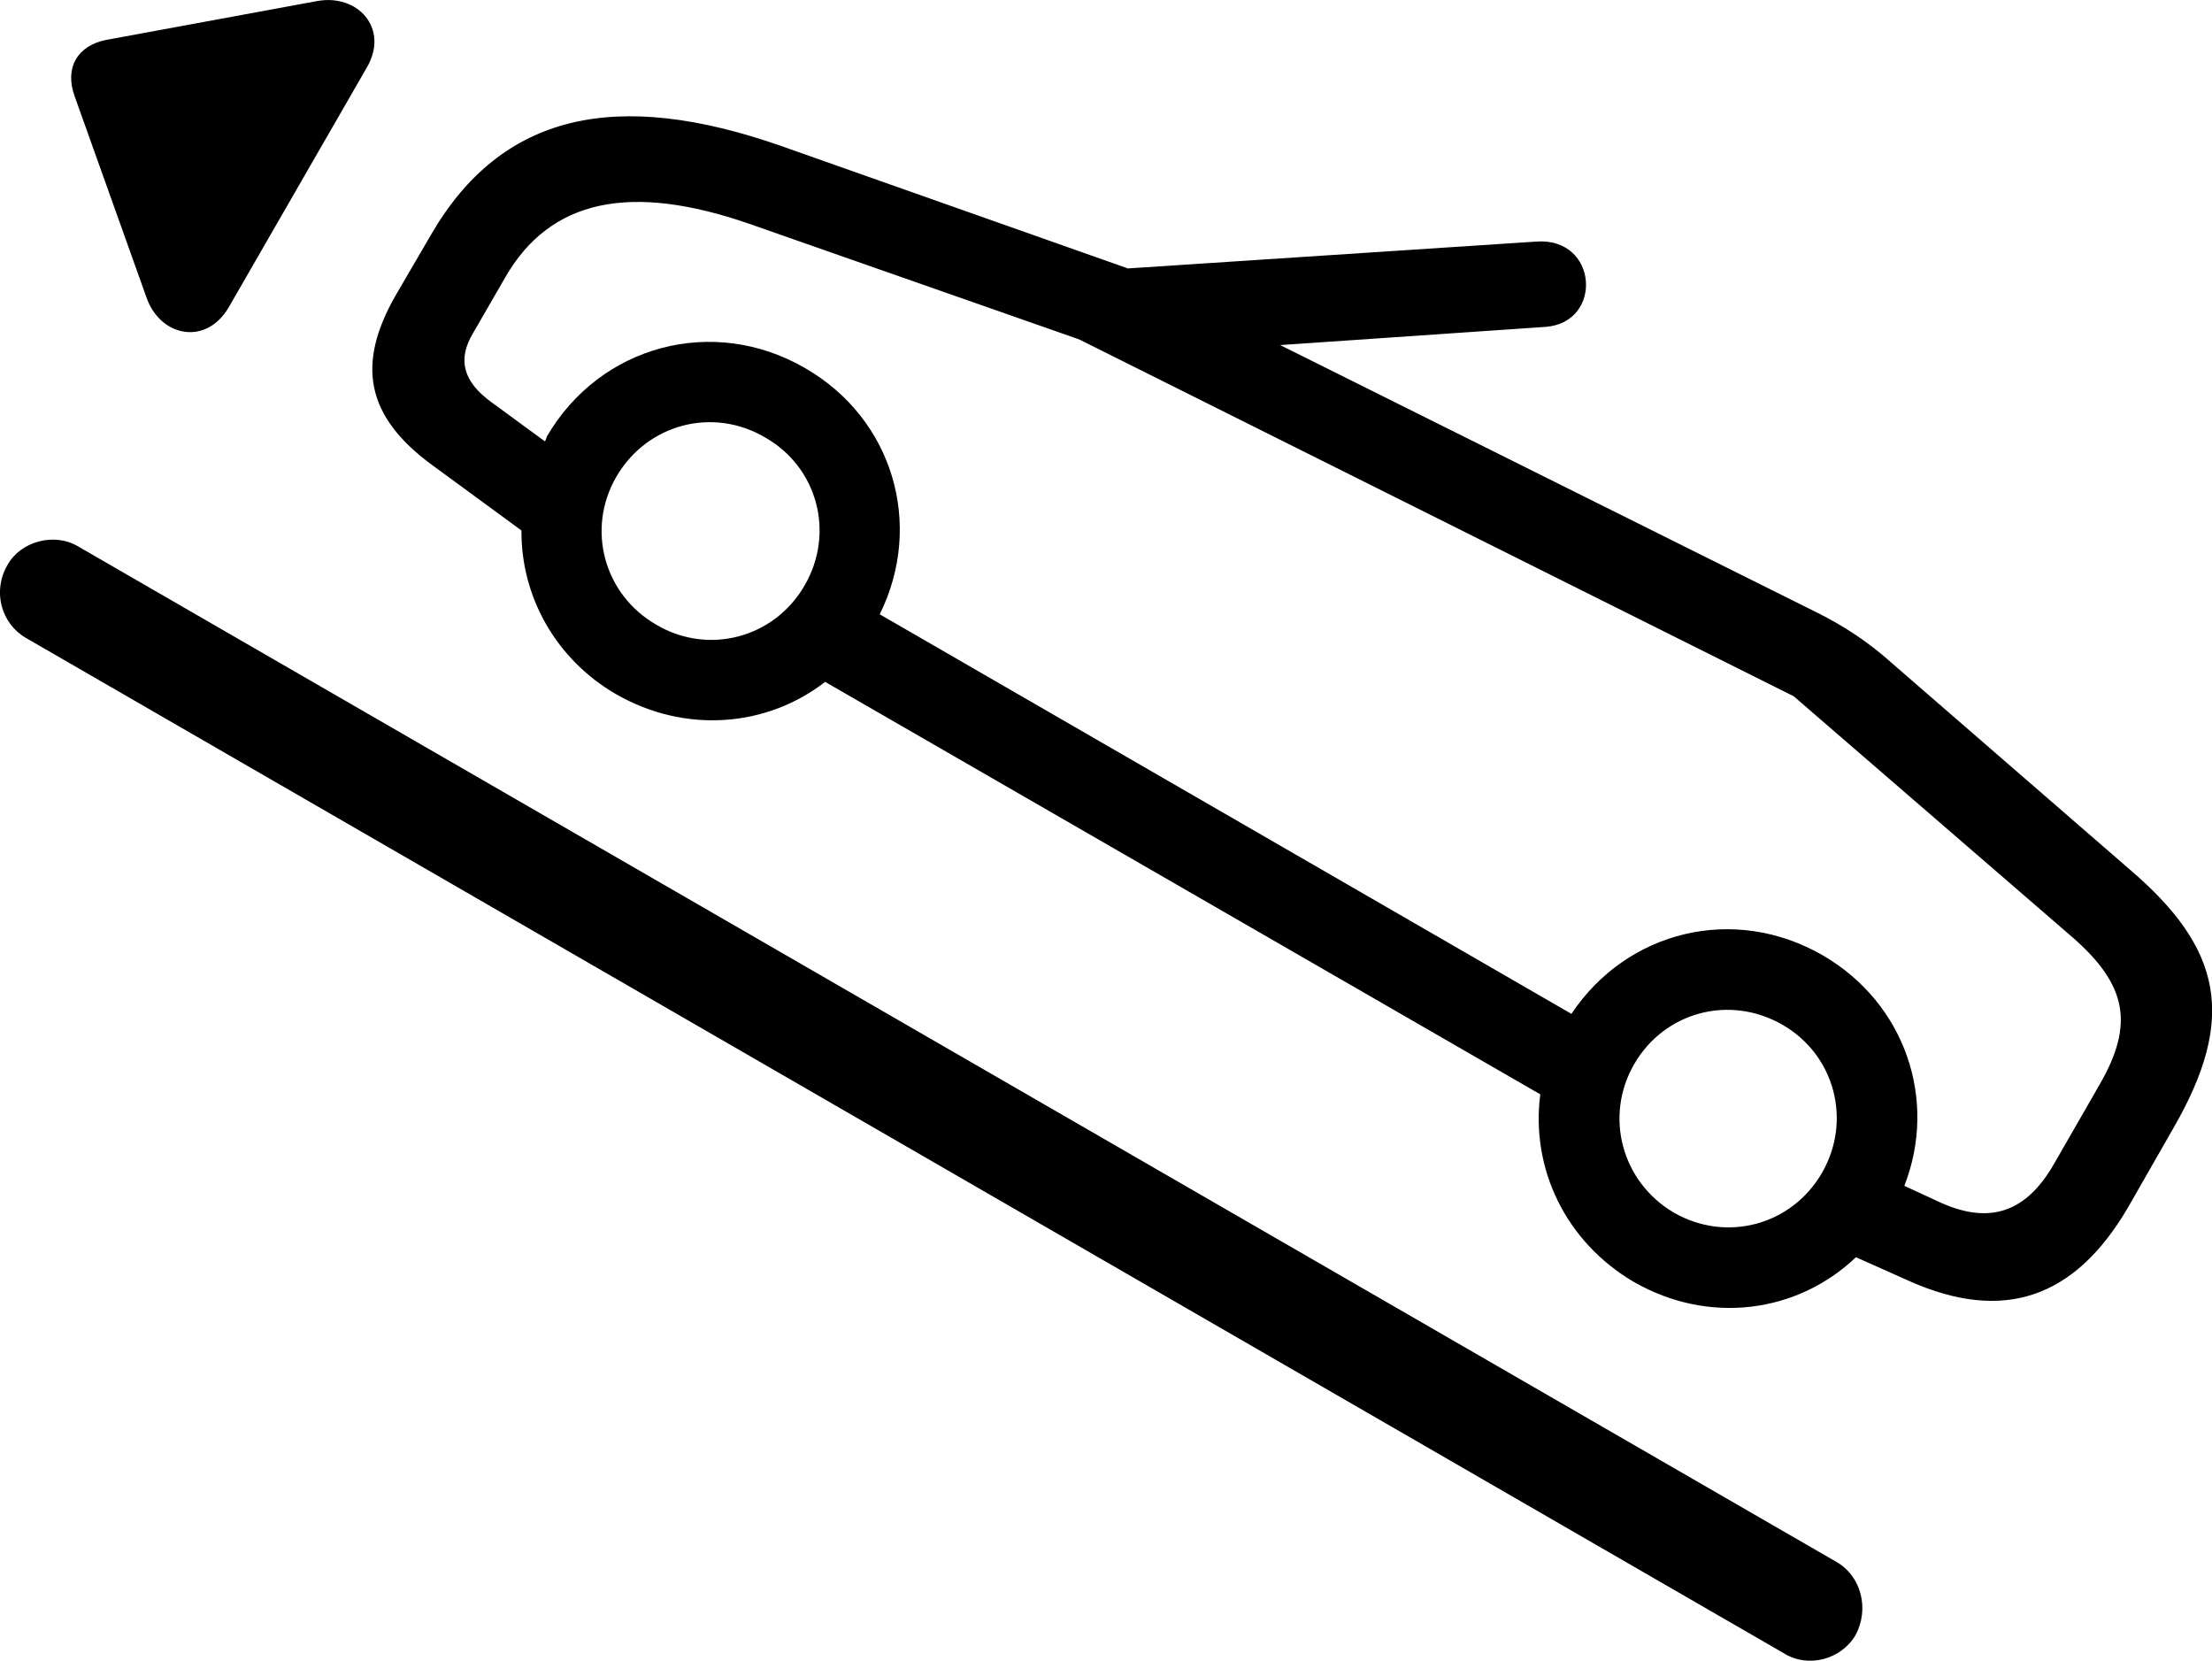 
<svg
    viewBox="0 0 46.179 34.664"
    xmlns="http://www.w3.org/2000/svg"
>
    <path
        fill="inherit"
        d="M4.776 6.413L7.656 1.413C8.136 0.593 7.466 -0.137 6.616 0.023L2.216 0.833C1.616 0.953 1.346 1.413 1.556 2.003L3.056 6.203C3.336 7.023 4.296 7.233 4.776 6.413ZM12.866 14.493C14.316 15.323 16.016 15.173 17.226 14.233L32.156 22.843C31.956 24.373 32.666 25.913 34.116 26.763C35.676 27.653 37.516 27.413 38.746 26.243L39.866 26.743C41.826 27.613 43.316 27.103 44.426 25.203L45.376 23.543C46.696 21.253 46.396 19.803 44.466 18.153L39.486 13.833C38.996 13.393 38.486 13.063 37.946 12.793L26.726 7.203L32.266 6.823C33.476 6.733 33.366 4.943 32.066 5.043L23.546 5.603L16.296 3.043C12.856 1.843 10.466 2.363 8.996 4.903L8.256 6.173C7.426 7.623 7.656 8.703 9.016 9.703L10.886 11.073C10.876 12.433 11.586 13.753 12.866 14.493ZM40.536 25.113L39.756 24.753C40.456 22.963 39.776 20.943 38.056 19.943C36.206 18.873 33.966 19.423 32.806 21.163L18.366 12.823C19.296 10.943 18.636 8.733 16.806 7.683C14.896 6.573 12.526 7.203 11.416 9.113C11.406 9.143 11.396 9.183 11.376 9.213L10.256 8.393C9.666 7.963 9.546 7.503 9.876 6.953L10.546 5.793C11.486 4.153 13.166 3.813 15.646 4.673L22.496 7.073L22.546 7.093L37.446 14.533L43.276 19.573C44.406 20.563 44.556 21.383 43.836 22.633L42.876 24.303C42.306 25.293 41.556 25.563 40.536 25.113ZM13.706 13.043C12.606 12.413 12.236 11.043 12.866 9.953C13.506 8.853 14.876 8.483 15.976 9.133C17.066 9.753 17.436 11.123 16.796 12.223C16.166 13.313 14.796 13.683 13.706 13.043ZM0.156 11.793C-0.164 12.343 0.026 13.013 0.536 13.313L37.246 34.513C37.746 34.823 38.436 34.643 38.736 34.133C39.036 33.573 38.846 32.903 38.356 32.613L1.626 11.403C1.136 11.113 0.436 11.293 0.156 11.793ZM34.946 25.313C33.856 24.673 33.486 23.303 34.116 22.213C34.746 21.123 36.106 20.753 37.216 21.393C38.306 22.023 38.666 23.393 38.036 24.483C37.406 25.573 36.046 25.943 34.946 25.313Z"
        fillRule="evenodd"
        clipRule="evenodd"
    />
</svg>
        